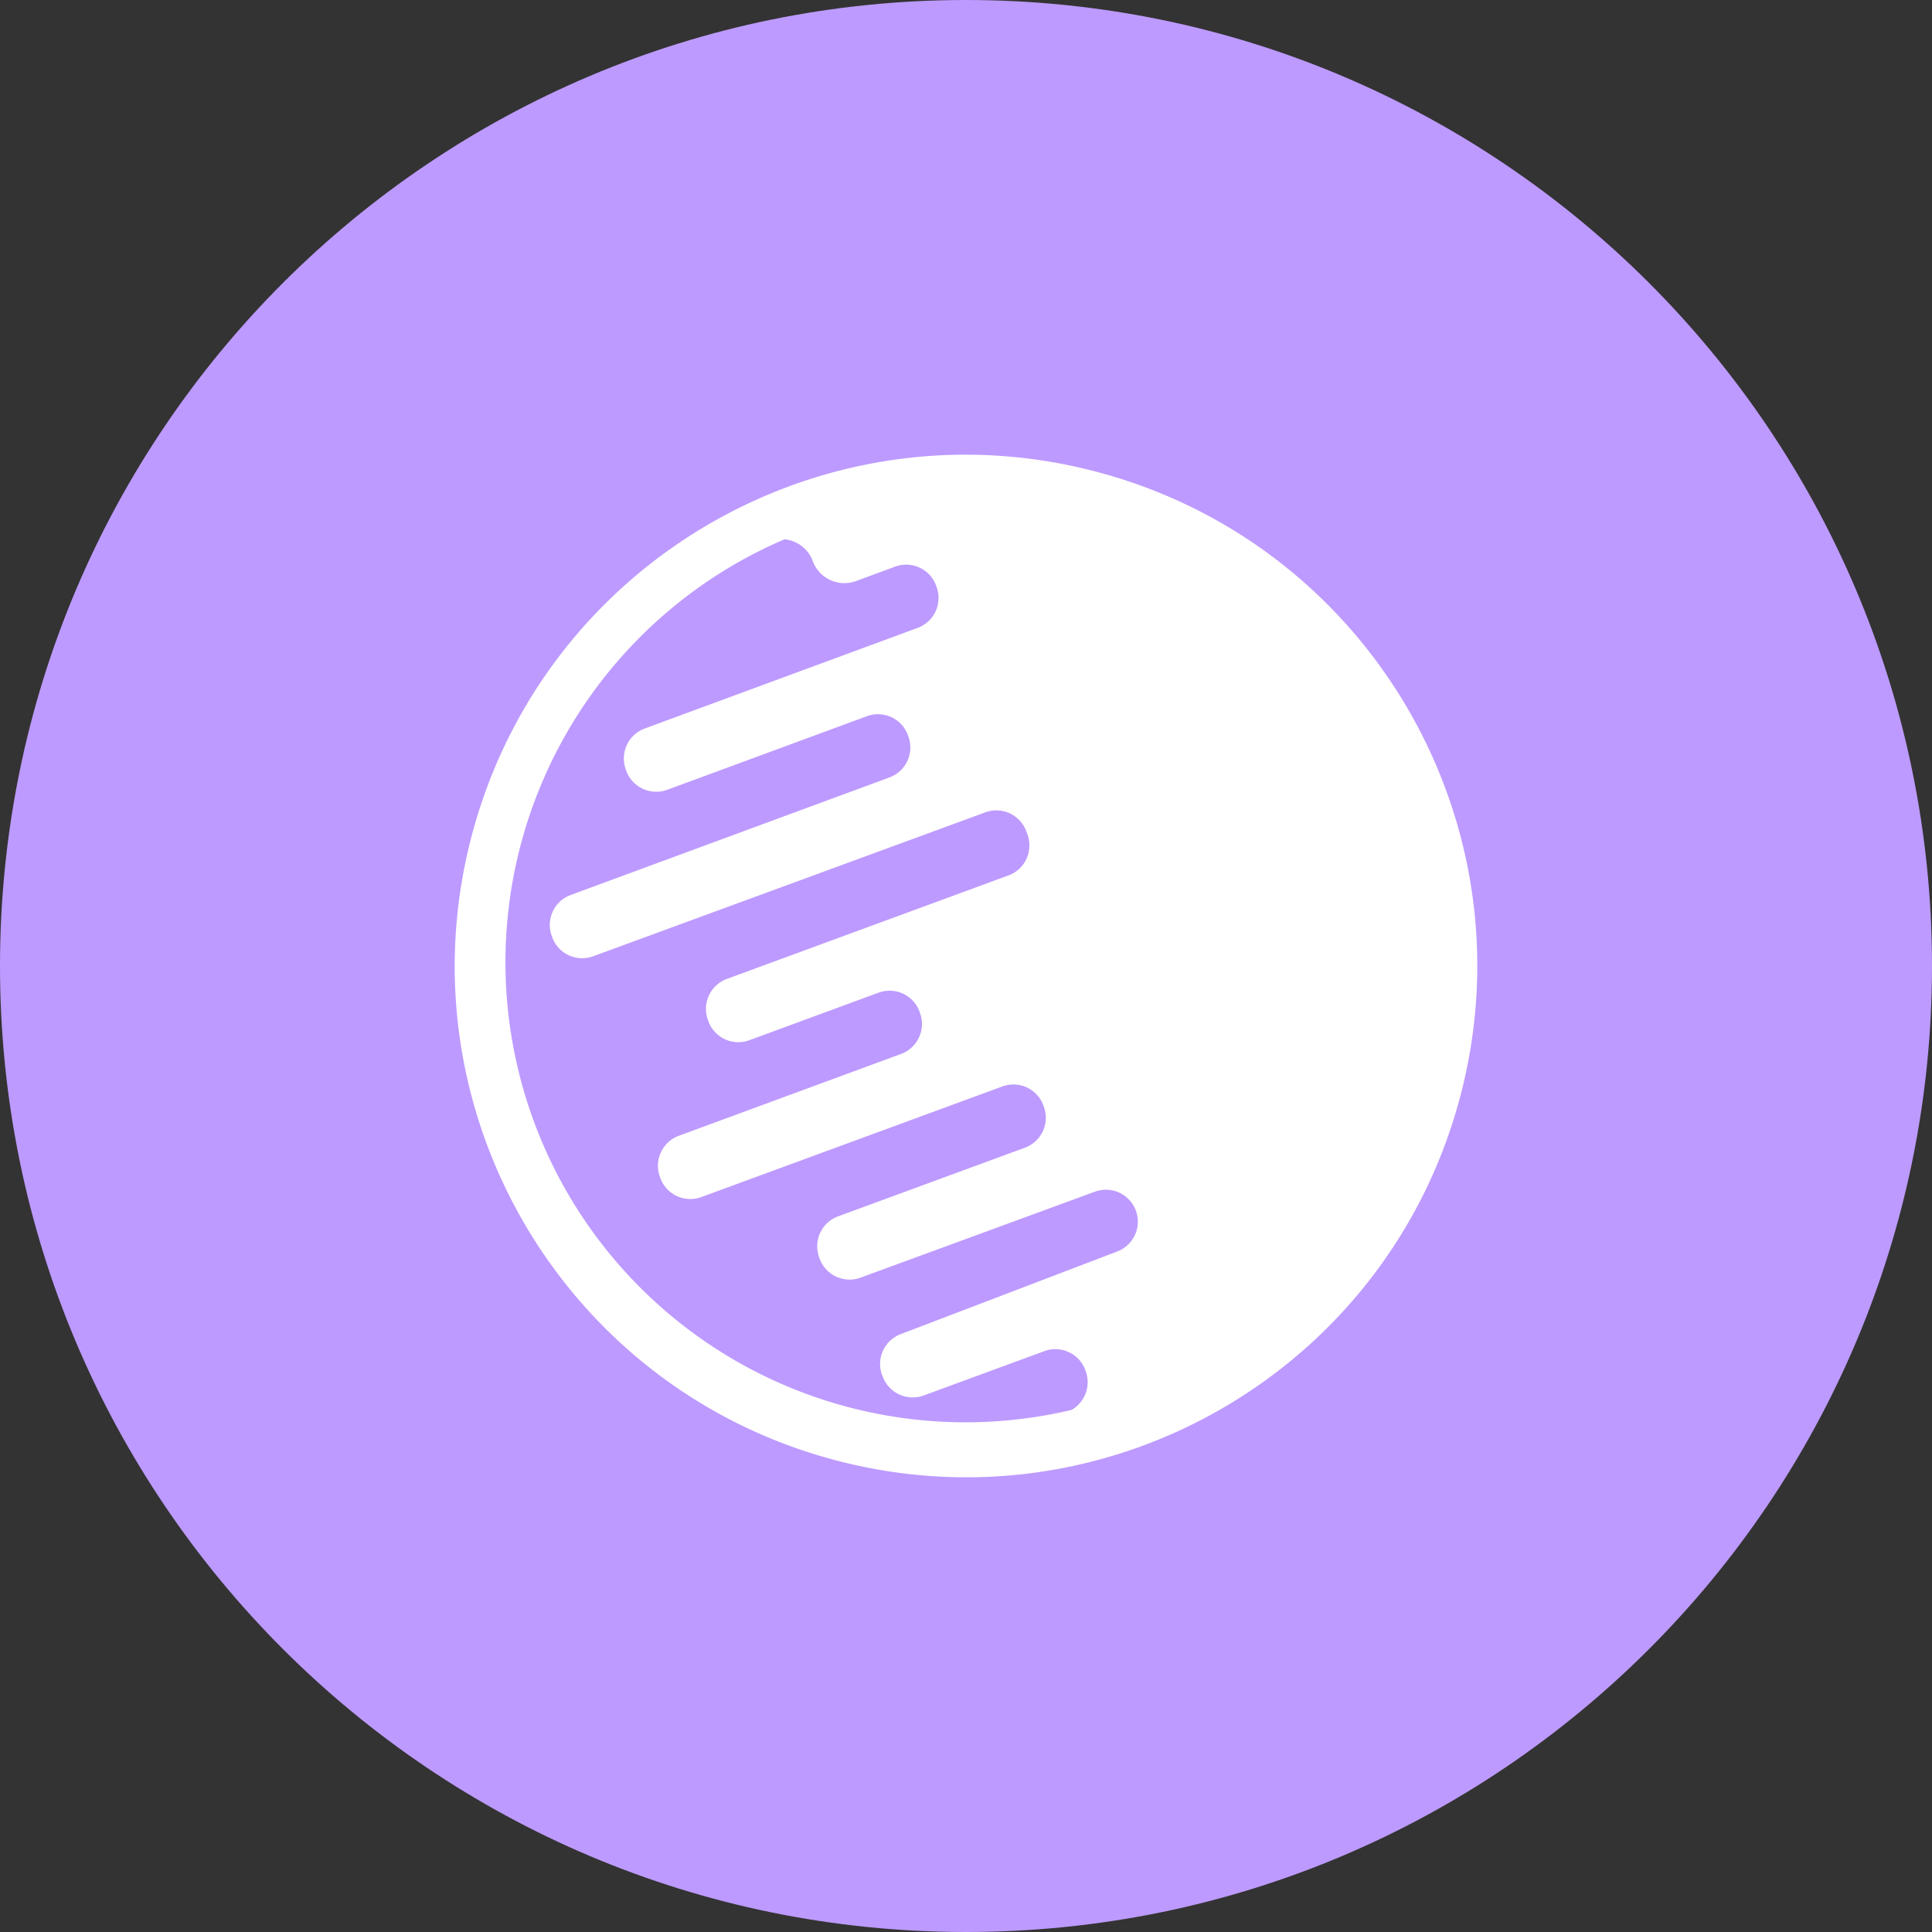 <svg xmlns="http://www.w3.org/2000/svg" width="1024" height="1024" fill="none">
   <rect width="100%" height="100%" fill="#333333" stroke="none"/>
   <g clip-path="url(#a)">
      <path fill="#BD9AFF" d="M512 1024c282.77 0 512-229.23 512-512S794.77 0 512 0 0 229.23 0 512s229.23 512 512 512Z"/>
      <path fill="#fff" d="M582.12 250.3c-144.53-38.73-293.1 47-331.82 191.58-38.72 144.58 47 293.1 191.58 331.82 144.58 38.72 293.1-47 331.82-191.58C812.42 437.54 726.66 289 582.12 250.3Zm-114.6 478.38.36.94a16.905 16.905 0 0 0 21.72 10l63.91-23.49a16.906 16.906 0 0 1 12.933.499 16.886 16.886 0 0 1 8.787 9.501l.25.74a16.91 16.91 0 0 1-7.55 20.42 243.842 243.842 0 0 1-287.767-160.931A243.843 243.843 0 0 1 415.8 285.84a17.762 17.762 0 0 1 15 11.58A17.832 17.832 0 0 0 453.63 308l20.79-7.67a16.906 16.906 0 0 1 12.933.499 16.88 16.88 0 0 1 5.339 3.876 16.876 16.876 0 0 1 3.448 5.625l.25.74a16.91 16.91 0 0 1-10 21.72L341.7 386.14a16.91 16.91 0 0 0-10 21.72l.25.74a16.908 16.908 0 0 0 21.72 10l105.81-39a16.906 16.906 0 0 1 12.933.499 16.886 16.886 0 0 1 8.787 9.501l.25.74a16.909 16.909 0 0 1-10 21.71l-168.99 62.32a16.912 16.912 0 0 0-9.501 8.787 16.905 16.905 0 0 0-.499 12.933l.25.74a16.896 16.896 0 0 0 21.71 10l207.8-76.26a16.906 16.906 0 0 1 12.933.499 16.886 16.886 0 0 1 8.787 9.501l.62 1.68a16.91 16.91 0 0 1-10 21.72l-149.34 54.9a16.912 16.912 0 0 0-9.501 8.787 16.905 16.905 0 0 0-.499 12.933l.25.74a16.896 16.896 0 0 0 21.71 10l68.46-25.19a16.91 16.91 0 0 1 21.72 10l.25.74a16.91 16.91 0 0 1-10 21.72L359.77 602a16.91 16.91 0 0 0-10 21.72l.25.74a16.91 16.91 0 0 0 21.72 10l159.54-58.62a16.91 16.91 0 0 1 21.72 10l.25.74a16.91 16.91 0 0 1-10 21.72l-99.06 36.4a16.912 16.912 0 0 0-9.501 8.787 16.905 16.905 0 0 0-.499 12.933l.25.74a16.905 16.905 0 0 0 21.72 10l124.43-45.64a16.924 16.924 0 0 1 21.409 10.042 16.92 16.92 0 0 1-9.539 21.638l-114.94 43.87a16.895 16.895 0 0 0-11.041 15.211 16.898 16.898 0 0 0 1.041 6.519v-.12Z"/>
   </g>
   <defs>
      <clipPath id="a">
         <path fill="#fff" d="M0 0h1024v1024H0z"/>
      </clipPath>
   </defs>
</svg>

